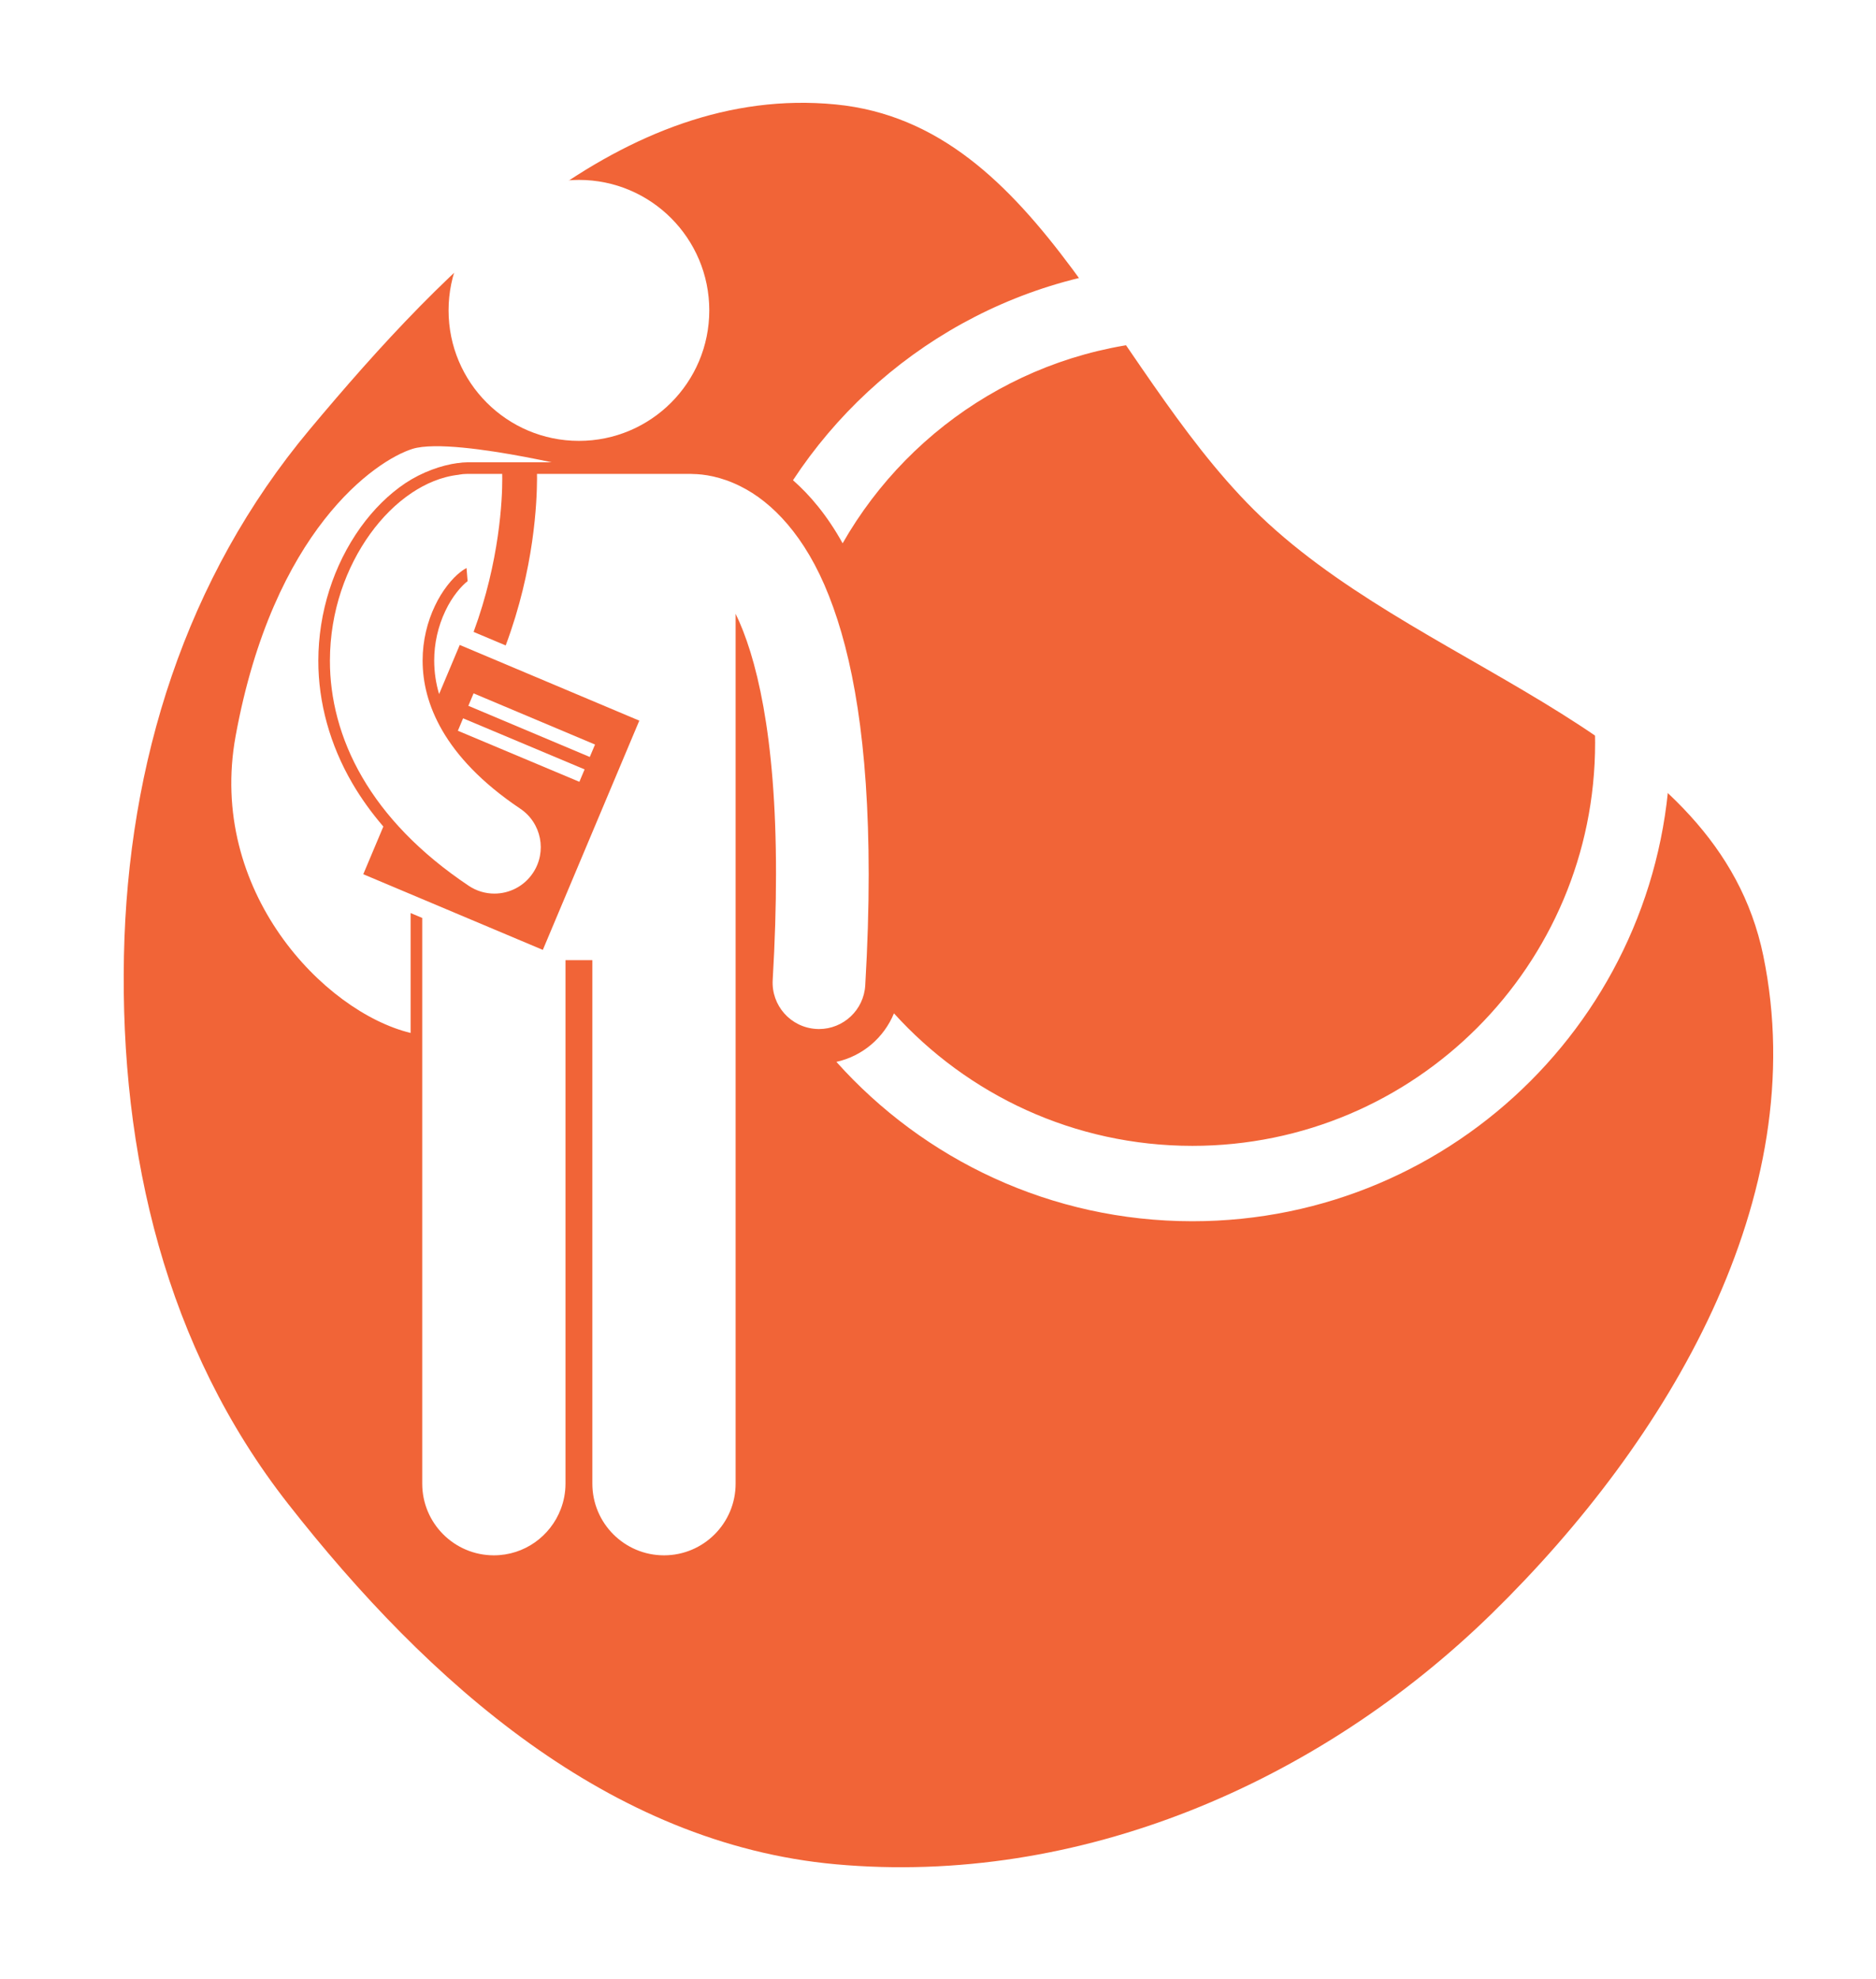 <svg width="73" height="77" viewBox="0 0 73 77" fill="none" xmlns="http://www.w3.org/2000/svg">
<g filter="url(#filter0_d_124_2180)">
<path fill-rule="evenodd" clip-rule="evenodd" d="M32.52 1.064C40.594 1.855 43.361 11.872 49.339 17.358C55.873 23.354 66.825 25.501 68.615 34.189C70.549 43.577 64.919 53.056 58.073 59.76C51.298 66.395 41.961 70.392 32.52 69.537C23.719 68.739 16.665 62.473 11.212 55.514C6.455 49.443 4.668 41.902 4.823 34.189C4.975 26.664 7.226 19.48 12.053 13.707C17.402 7.311 24.225 0.252 32.52 1.064Z" fill="#F16437"/>
</g>
<g clip-path="url(#clip0_124_2180)">
<path d="M46.401 10.289C39.9 10.289 34.182 13.629 30.857 18.685C31.505 19.253 32.181 20.041 32.789 21.139C35.488 16.41 40.571 13.221 46.401 13.221C55.055 13.221 62.07 20.242 62.07 28.903C62.07 37.563 55.055 44.584 46.401 44.584C41.795 44.584 37.653 42.594 34.786 39.428C34.396 40.378 33.561 41.093 32.546 41.316C35.951 45.121 40.895 47.517 46.401 47.517C56.673 47.517 65 39.183 65 28.903C65 18.622 56.673 10.289 46.401 10.289Z" fill="white"/>
<path d="M22.005 37.358H23.05V57.726C23.05 59.267 24.299 60.516 25.838 60.516C27.377 60.516 28.625 59.267 28.625 57.726V23.881C29.407 25.483 30.203 28.552 30.196 34.016C30.196 35.261 30.156 36.627 30.068 38.128C30.009 39.123 30.768 39.977 31.763 40.035C31.799 40.037 31.834 40.039 31.87 40.039C32.818 40.038 33.613 39.298 33.669 38.339C33.761 36.774 33.803 35.338 33.803 34.016C33.8 28.904 33.179 25.518 32.253 23.176C31.339 20.843 30.031 19.526 28.818 18.924C28.048 18.536 27.372 18.448 26.965 18.443C26.938 18.442 26.911 18.439 26.884 18.439H20.895C20.896 18.488 20.897 18.546 20.897 18.621C20.894 19.505 20.797 22.119 19.678 25.113L18.429 24.587C19.447 21.829 19.548 19.4 19.544 18.621C19.544 18.54 19.544 18.481 19.542 18.439H18.172C18.064 18.439 17.96 18.45 17.857 18.469L17.858 18.471C17.161 18.549 16.557 18.823 16.029 19.172C15.406 19.589 14.867 20.133 14.402 20.776C13.48 22.059 12.842 23.765 12.838 25.704C12.835 27.156 13.214 28.73 14.094 30.239C14.971 31.751 16.332 33.189 18.236 34.463C18.544 34.67 18.893 34.769 19.238 34.769C19.819 34.769 20.39 34.487 20.738 33.967C21.292 33.139 21.07 32.017 20.242 31.463C18.714 30.438 17.776 29.395 17.212 28.425C16.651 27.453 16.447 26.546 16.445 25.704C16.444 24.918 16.633 24.184 16.923 23.576C17.207 22.97 17.603 22.498 17.913 22.26C18.009 22.182 18.092 22.133 18.154 22.102L18.196 22.612C17.96 22.793 17.598 23.2 17.331 23.769C17.045 24.369 16.895 25.037 16.896 25.704C16.897 26.148 16.96 26.579 17.086 27.006L17.89 25.094L24.877 28.039L21.123 36.959L14.136 34.015L14.917 32.16C14.451 31.617 14.045 31.052 13.704 30.466C12.84 28.981 12.384 27.334 12.387 25.703C12.39 23.833 12.976 21.989 14.036 20.512C14.548 19.804 15.134 19.228 15.778 18.796C16.421 18.372 17.161 18.103 17.82 18.015L17.821 18.019C17.936 18 18.052 17.988 18.172 17.988H21.472C20.28 17.734 18.226 17.344 16.9 17.362C16.557 17.367 16.263 17.398 16.045 17.467C14.617 17.919 10.634 20.626 9.169 28.636C8.067 34.659 12.605 39.374 15.979 40.191V35.526L16.43 35.716V57.726C16.43 59.268 17.678 60.516 19.218 60.516C20.408 60.516 21.422 59.767 21.822 58.715C21.939 58.408 22.005 58.075 22.005 57.726V37.358Z" fill="white"/>
<path d="M22.528 17.154C25.329 17.154 27.6 14.881 27.6 12.077C27.6 9.273 25.329 7 22.528 7C19.726 7 17.455 9.273 17.455 12.077C17.455 14.881 19.726 17.154 22.528 17.154Z" fill="white"/>
<path d="M18.428 26.978L18.225 27.462L22.95 29.453L23.154 28.969L18.428 26.978Z" fill="white"/>
<path d="M18.02 27.949L17.817 28.433L22.545 30.419L22.748 29.936L18.02 27.949Z" fill="white"/>
</g>
<defs>
<filter id="filter0_d_124_2180" x="0.814" y="0" width="72.186" height="76.651" filterUnits="userSpaceOnUse" color-interpolation-filters="sRGB">
<feFlood flood-opacity="0" result="BackgroundImageFix"/>
<feColorMatrix in="SourceAlpha" type="matrix" values="0 0 0 0 0 0 0 0 0 0 0 0 0 0 0 0 0 0 127 0" result="hardAlpha"/>
<feOffset dy="3"/>
<feGaussianBlur stdDeviation="2"/>
<feComposite in2="hardAlpha" operator="out"/>
<feColorMatrix type="matrix" values="0 0 0 0 0.881 0 0 0 0 0.432 0 0 0 0 0.294 0 0 0 0.15 0"/>
<feBlend mode="normal" in2="BackgroundImageFix" result="effect1_dropShadow_124_2180"/>
<feBlend mode="normal" in="SourceGraphic" in2="effect1_dropShadow_124_2180" result="shape"/>
</filter>
<clipPath id="clip0_124_2180">
<rect width="56" height="53.516" fill="white" transform="translate(9 7)"/>
</clipPath>
</defs>
</svg>
